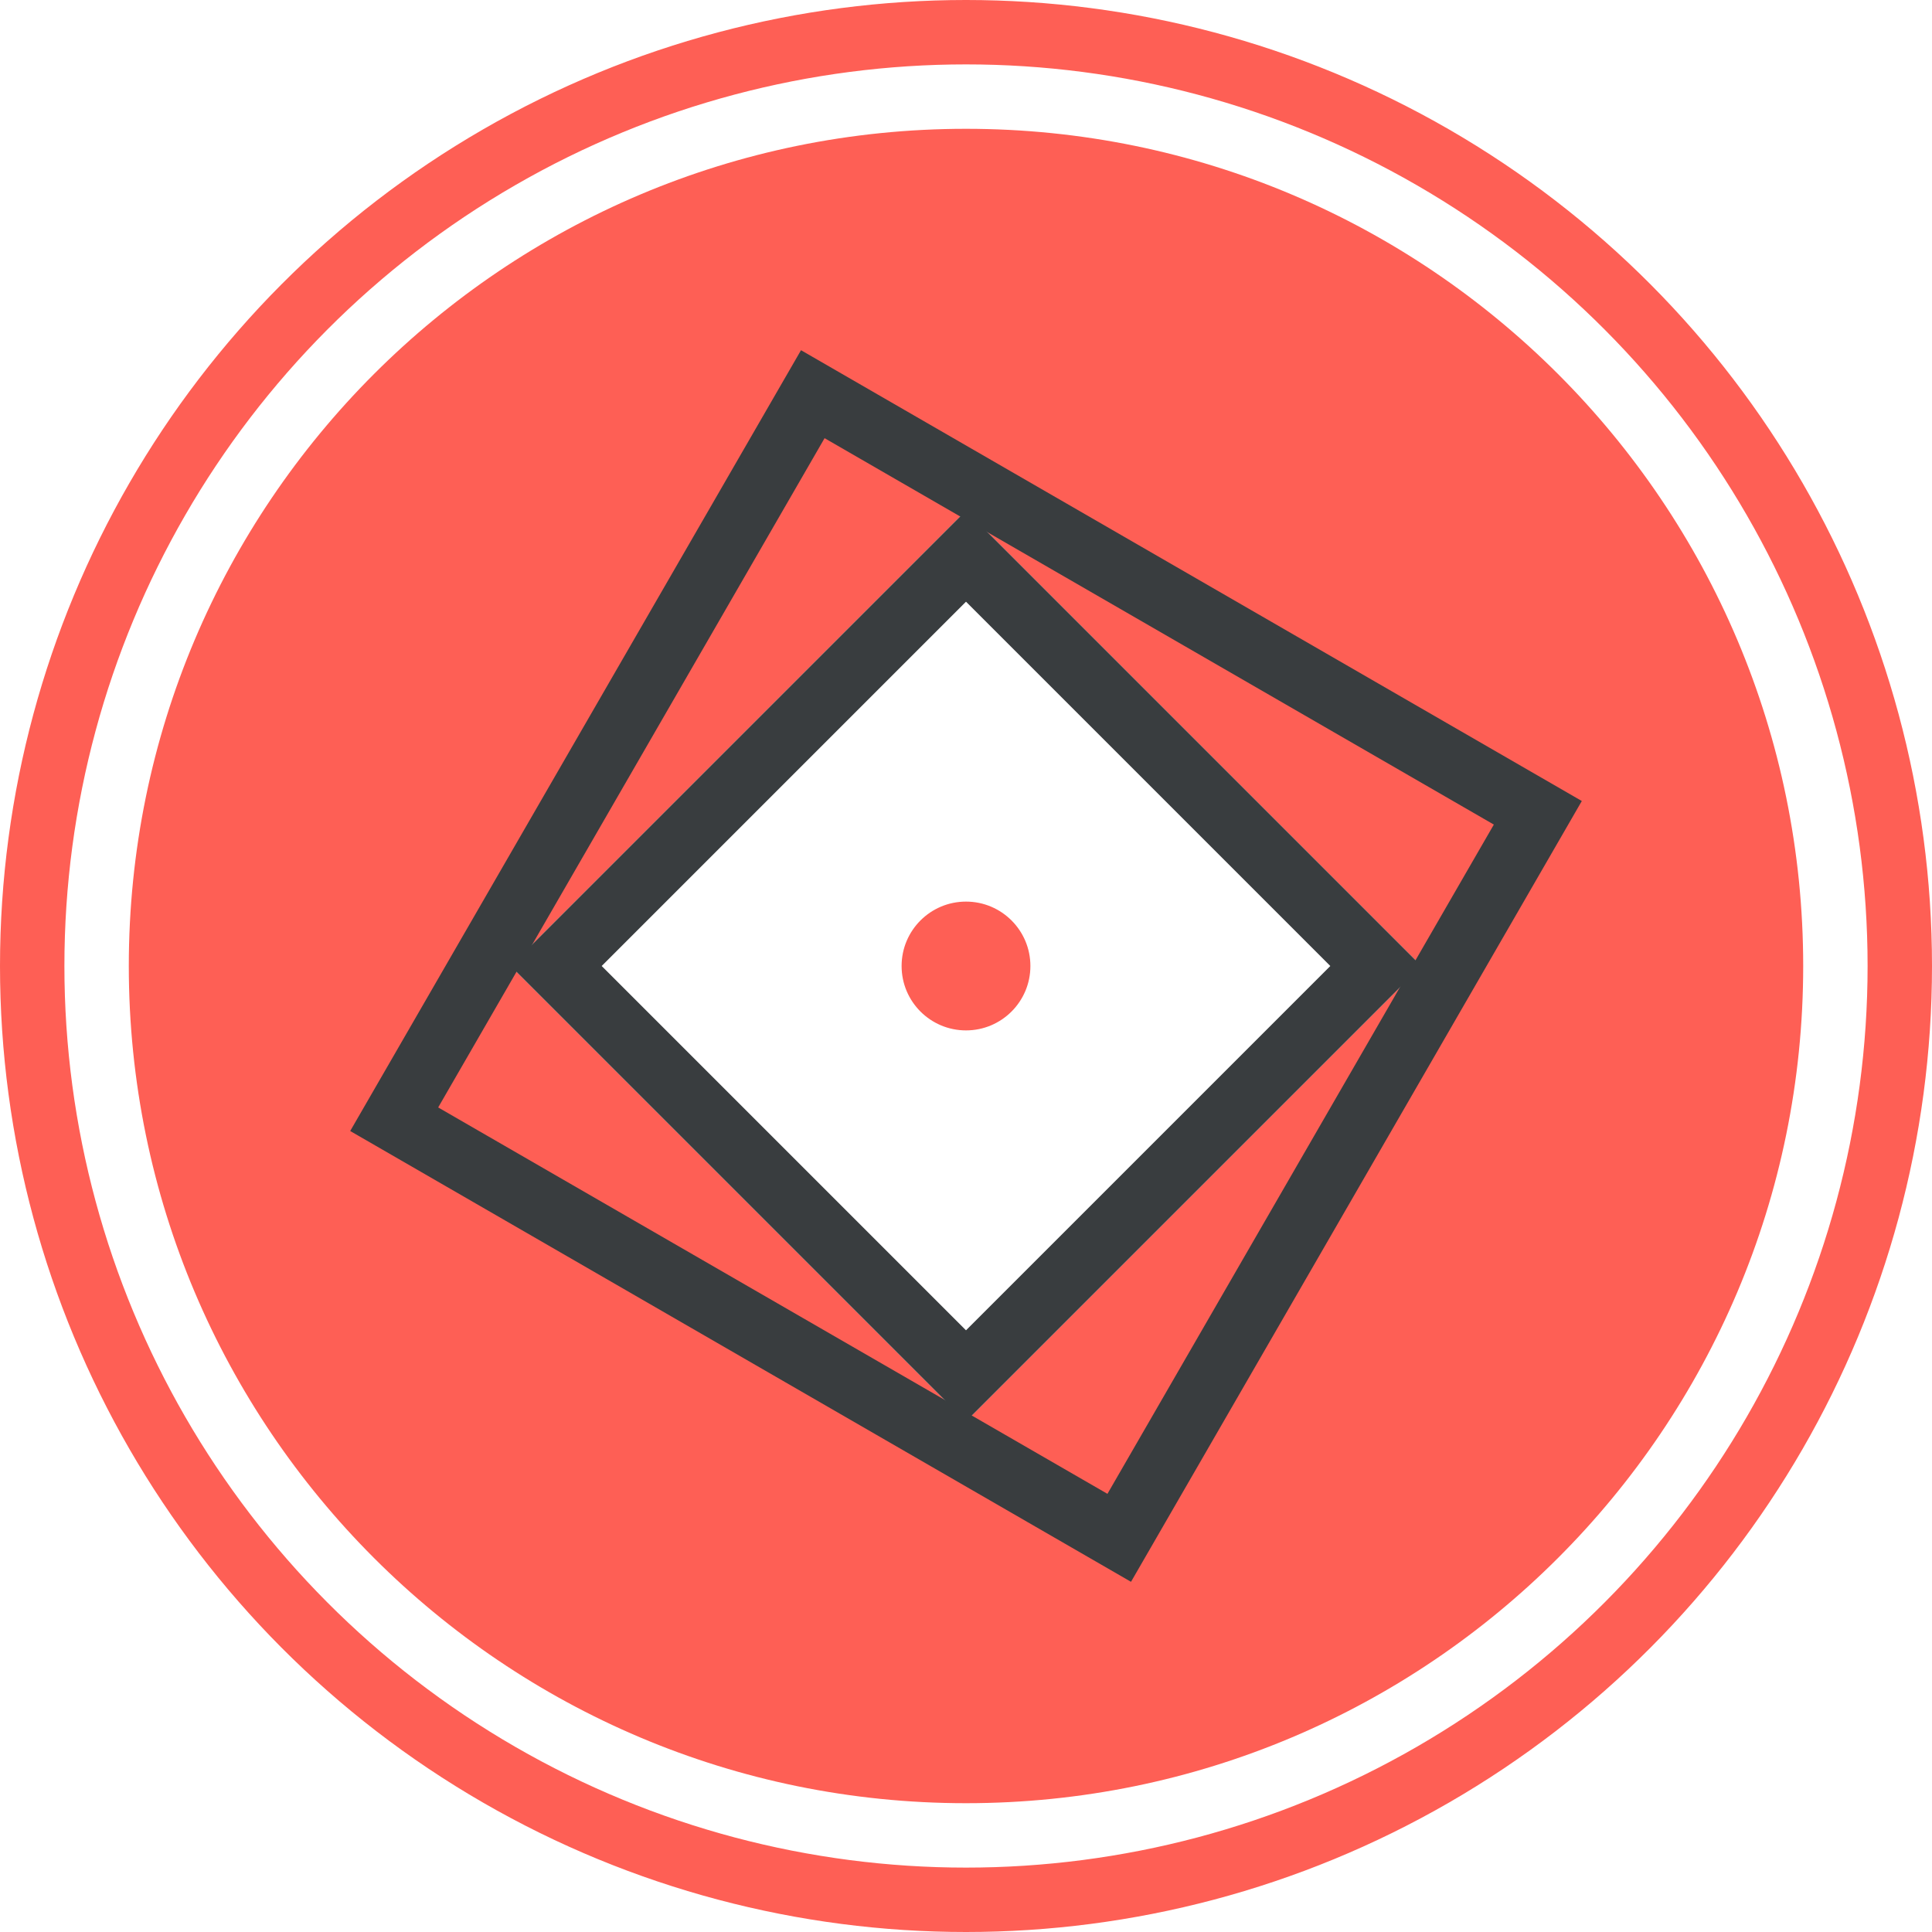 <svg width="30" height="30" viewBox="0 0 30 30" fill="none" xmlns="http://www.w3.org/2000/svg">
<circle cx="15" cy="15" r="14.5" stroke="#FE5F55"/>
<path fill-rule="evenodd" clip-rule="evenodd" d="M15 28C22.18 28 28 22.18 28 15C28 7.82 22.18 2 15 2C7.82 2 2 7.82 2 15C2 22.18 7.82 28 15 28ZM22.071 15L15 7.929L7.929 15L15 22.071L22.071 15Z" fill="#FE5F55"/>
<rect x="12.621" y="6.121" width="13" height="13" transform="rotate(30 12.621 6.121)" stroke="#393D3F"/>
<rect x="15" y="8.636" width="9" height="9" transform="rotate(45 15 8.636)" stroke="#393D3F"/>
<circle cx="15" cy="15" r="1" fill="#FE5F55"/>
</svg>
